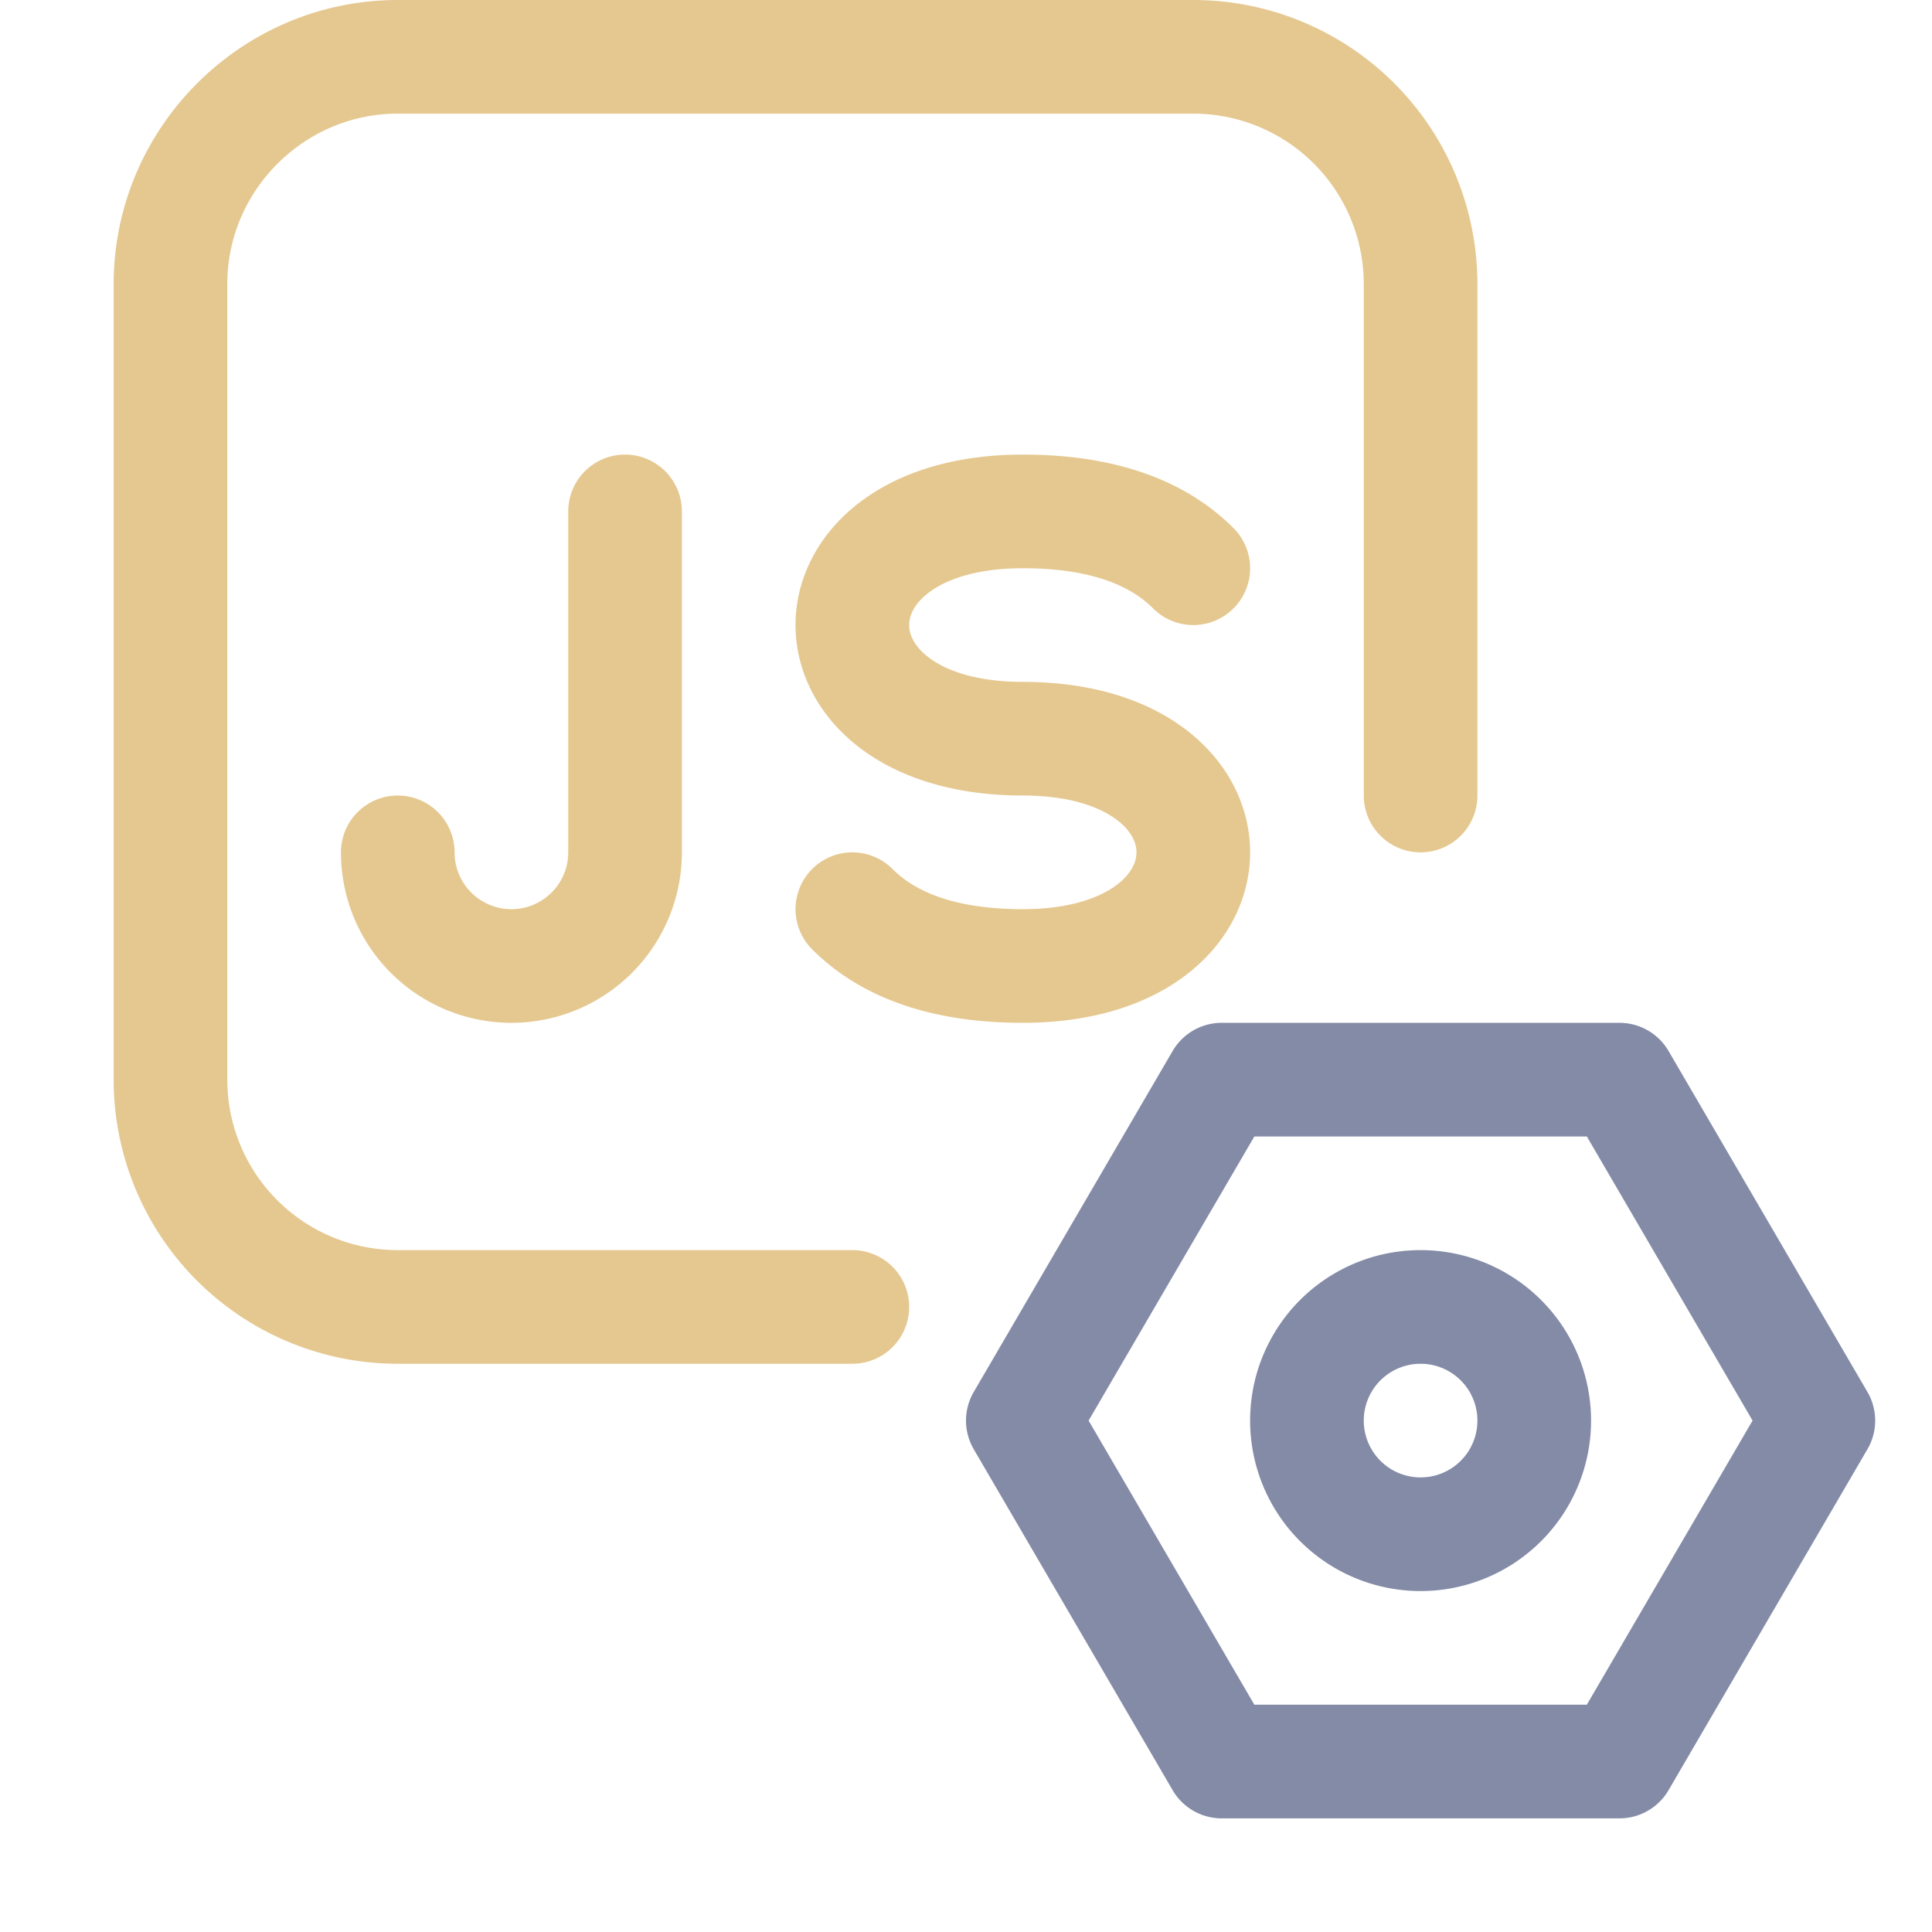 <?xml version='1.0' encoding='UTF-8'?>
<svg xmlns="http://www.w3.org/2000/svg" viewBox="-1 0 17 17">
  <g fill="none" stroke-linecap="round" stroke-linejoin="round">
    <path stroke="#e5c890" d="M9.5 5c-.33-.33-.83-.5-1.5-.5-1 0-1.5.5-1.5 1s.5 1 1.5 1 1.5.5 1.5 1-.5 1-1.5 1c-.67 0-1.17-.17-1.5-.5m-2-3.5v3a1 1 0 11-2 0"/>
    <path stroke="#e5c890" d="M6.5 11.5h-4a2 2 0 01-2-2v-7c0-1.1.9-2 2-2h7a2 2 0 012 2V7"/>
    <path stroke="#838ba7" d="M11.5 13.5a1 1 0 100-2 1 1 0 000 2m1.75-4 1.75 3-1.75 3h-3.5L8 12.5l1.75-3z"/>
  </g>
</svg>
